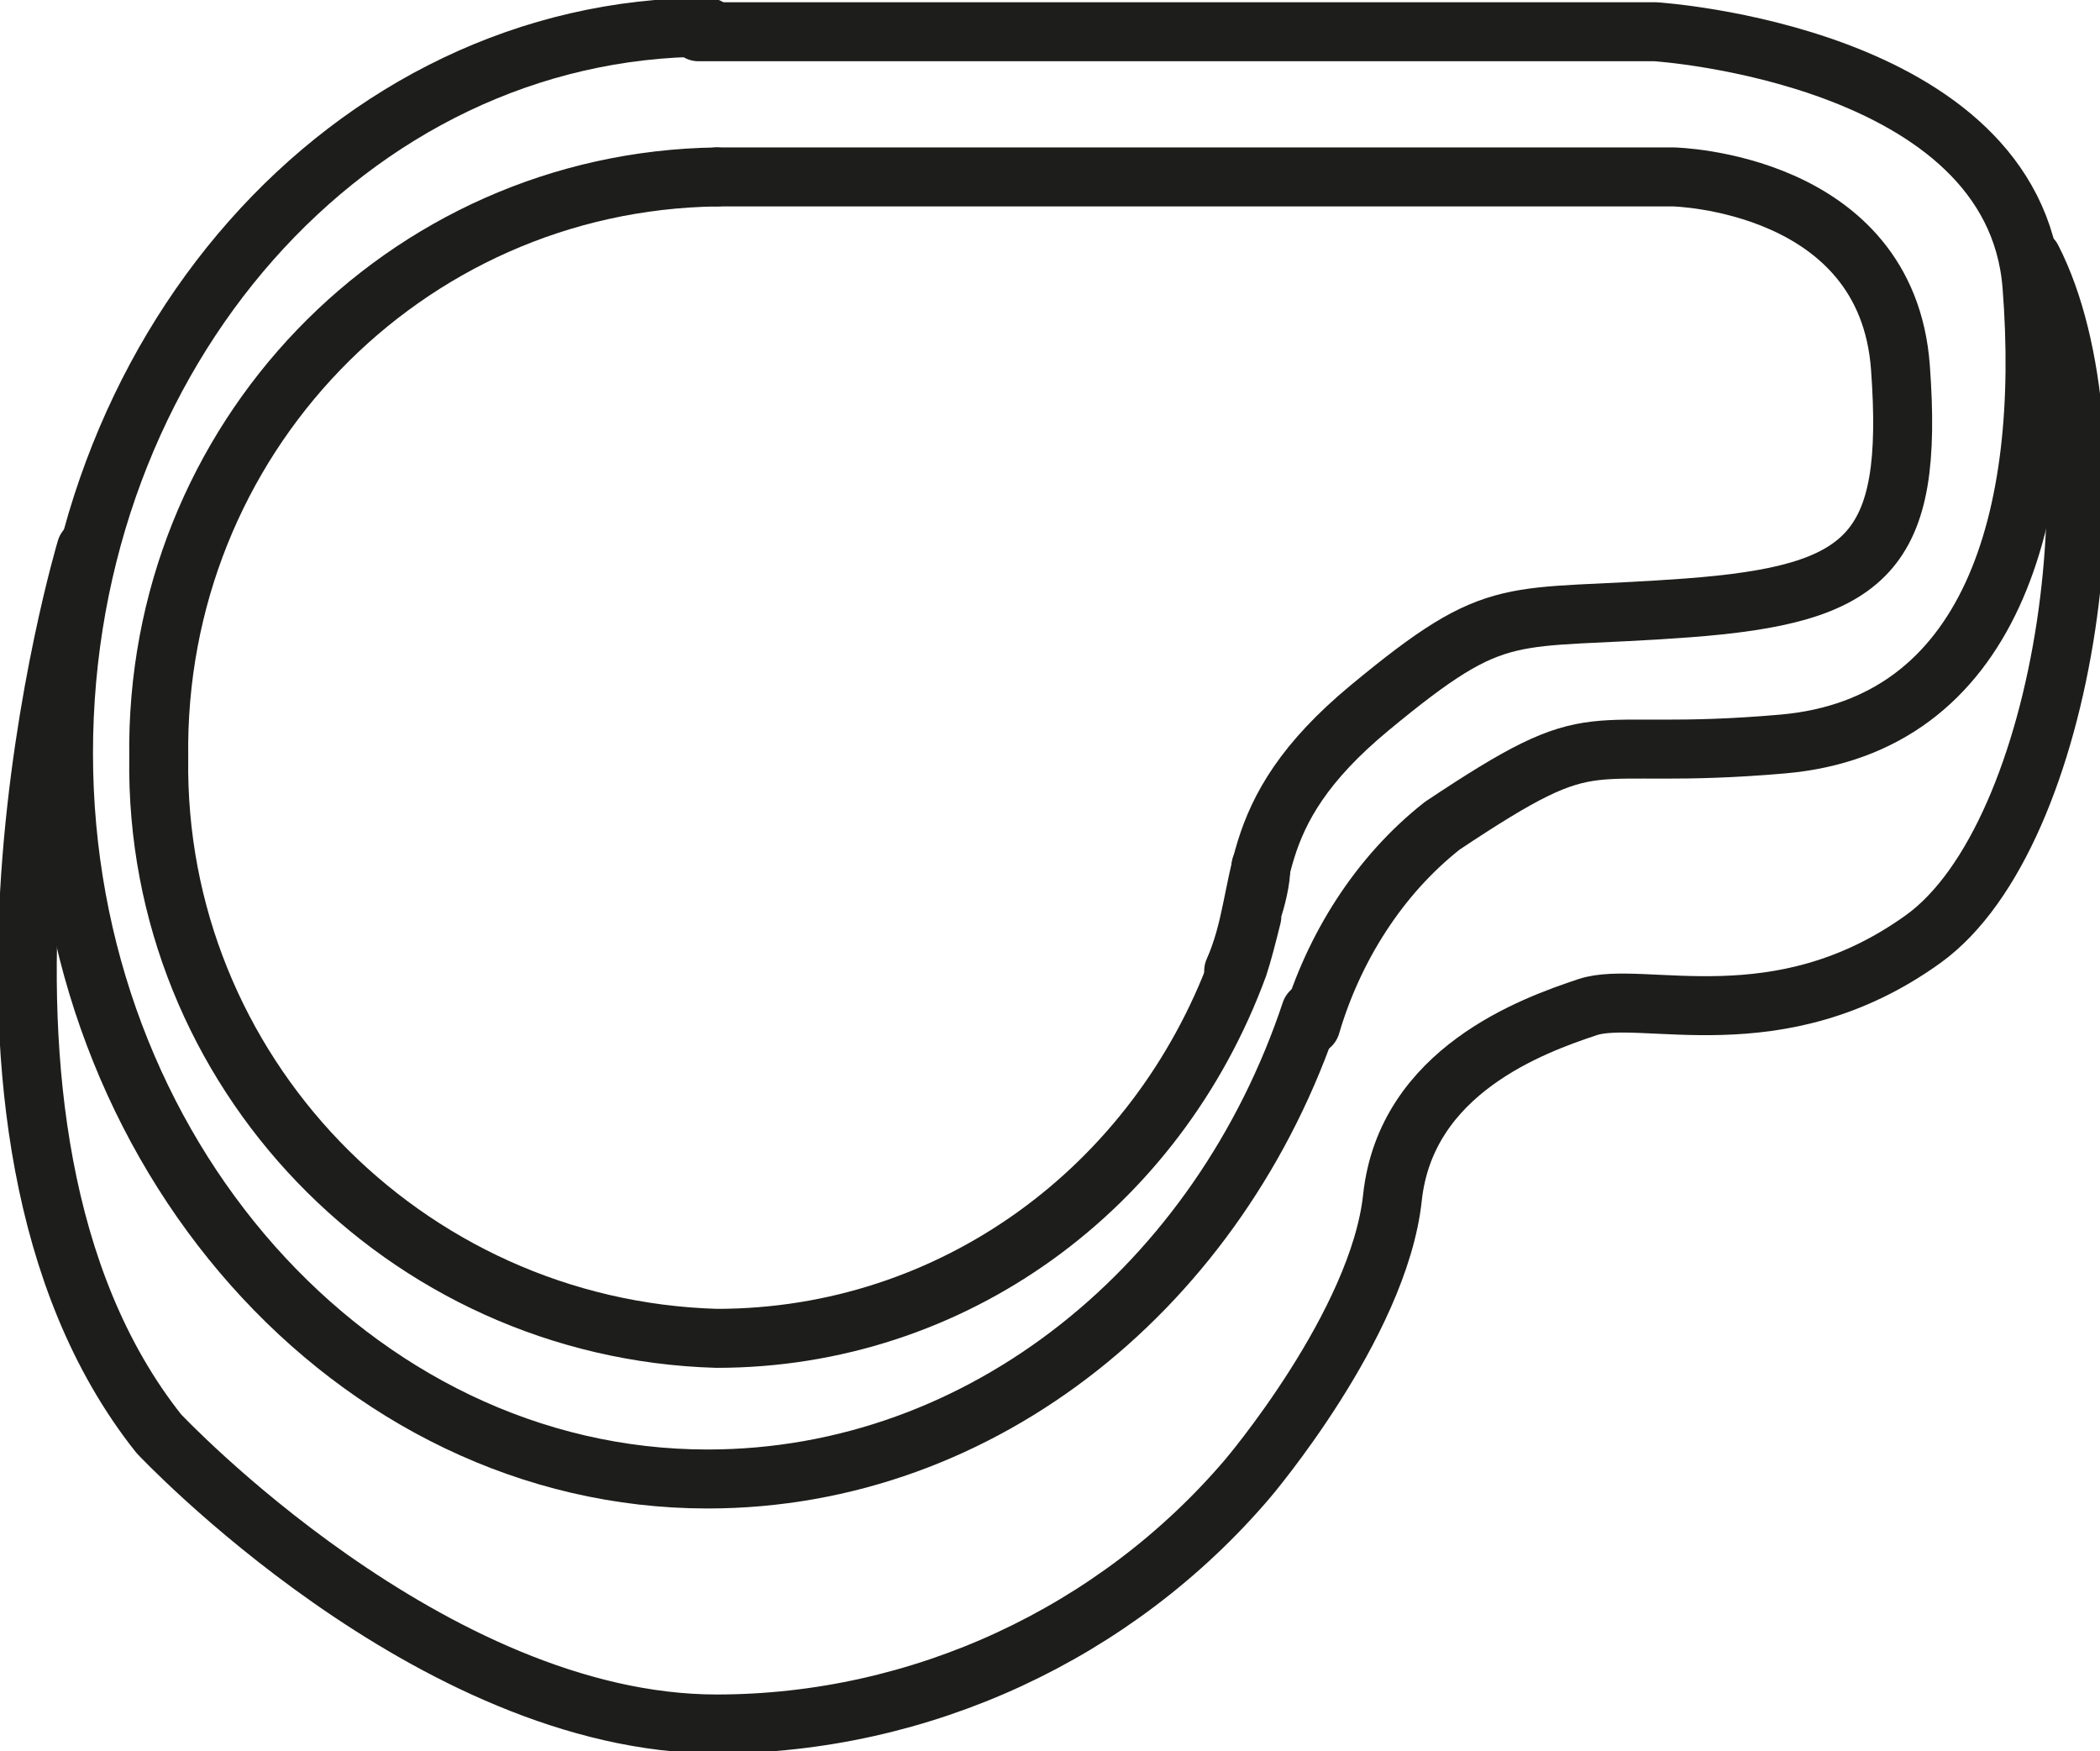 <?xml version="1.0" encoding="utf-8"?>
<!-- Generator: Adobe Illustrator 25.0.0, SVG Export Plug-In . SVG Version: 6.00 Build 0)  -->
<svg version="1.1" id="Vinos_y_licores" xmlns="http://www.w3.org/2000/svg" xmlns:xlink="http://www.w3.org/1999/xlink" x="0px"
	 y="0px" viewBox="0 0 46.3 38.6" style="enable-background:new 0 0 46.3 38.6;" xml:space="preserve">
<style type="text/css">
	.st0{fill:none;stroke:#1D1D1B;stroke-width:1.3;stroke-linecap:round;stroke-linejoin:round;}
</style>
<path class="st0" d="M15.8,3.9C8.9,4,3.4,9.7,3.5,16.7c-0.1,6.9,5.4,12.6,12.3,12.8c5.2,0,9.7-3.3,11.5-8.2c0.1-0.3,0.2-0.7,0.3-1.1
	c0,0,0-0.1,0-0.1c0.1-0.3,0.2-0.7,0.2-1"/>
<path class="st0" d="M15.8,3.9h21.1c0,0,4.7,0.1,5,4.2s-0.7,5-4.7,5.3s-4.1-0.2-7,2.2s-2.2,4-3,5.8"/>
<path class="st0" d="M15.6,0.6c-7.9,0-14.2,7.2-14.2,16s6.4,16,14.2,16c6.1,0,11.3-4.3,13.3-10.3"/>
<path class="st0" d="M15.4,0.7h21.1c0,0,7.9,0.5,8.3,5.6s-0.9,9.7-5.5,10.1s-3.9-0.6-7.5,1.8c-1.4,1.1-2.4,2.7-2.9,4.4"/>
<path class="st0" d="M1.9,12.1c0,0-3.8,12.7,1.6,19.5c0,0,6,6.4,12.3,6.4c4.5,0,8.8-2,11.7-5.4c0,0,2.9-3.4,3.2-6.2s3.1-3.8,4.3-4.2
	s4.2,0.8,7.4-1.5s4.4-11.1,2.4-15"/>
</svg>
